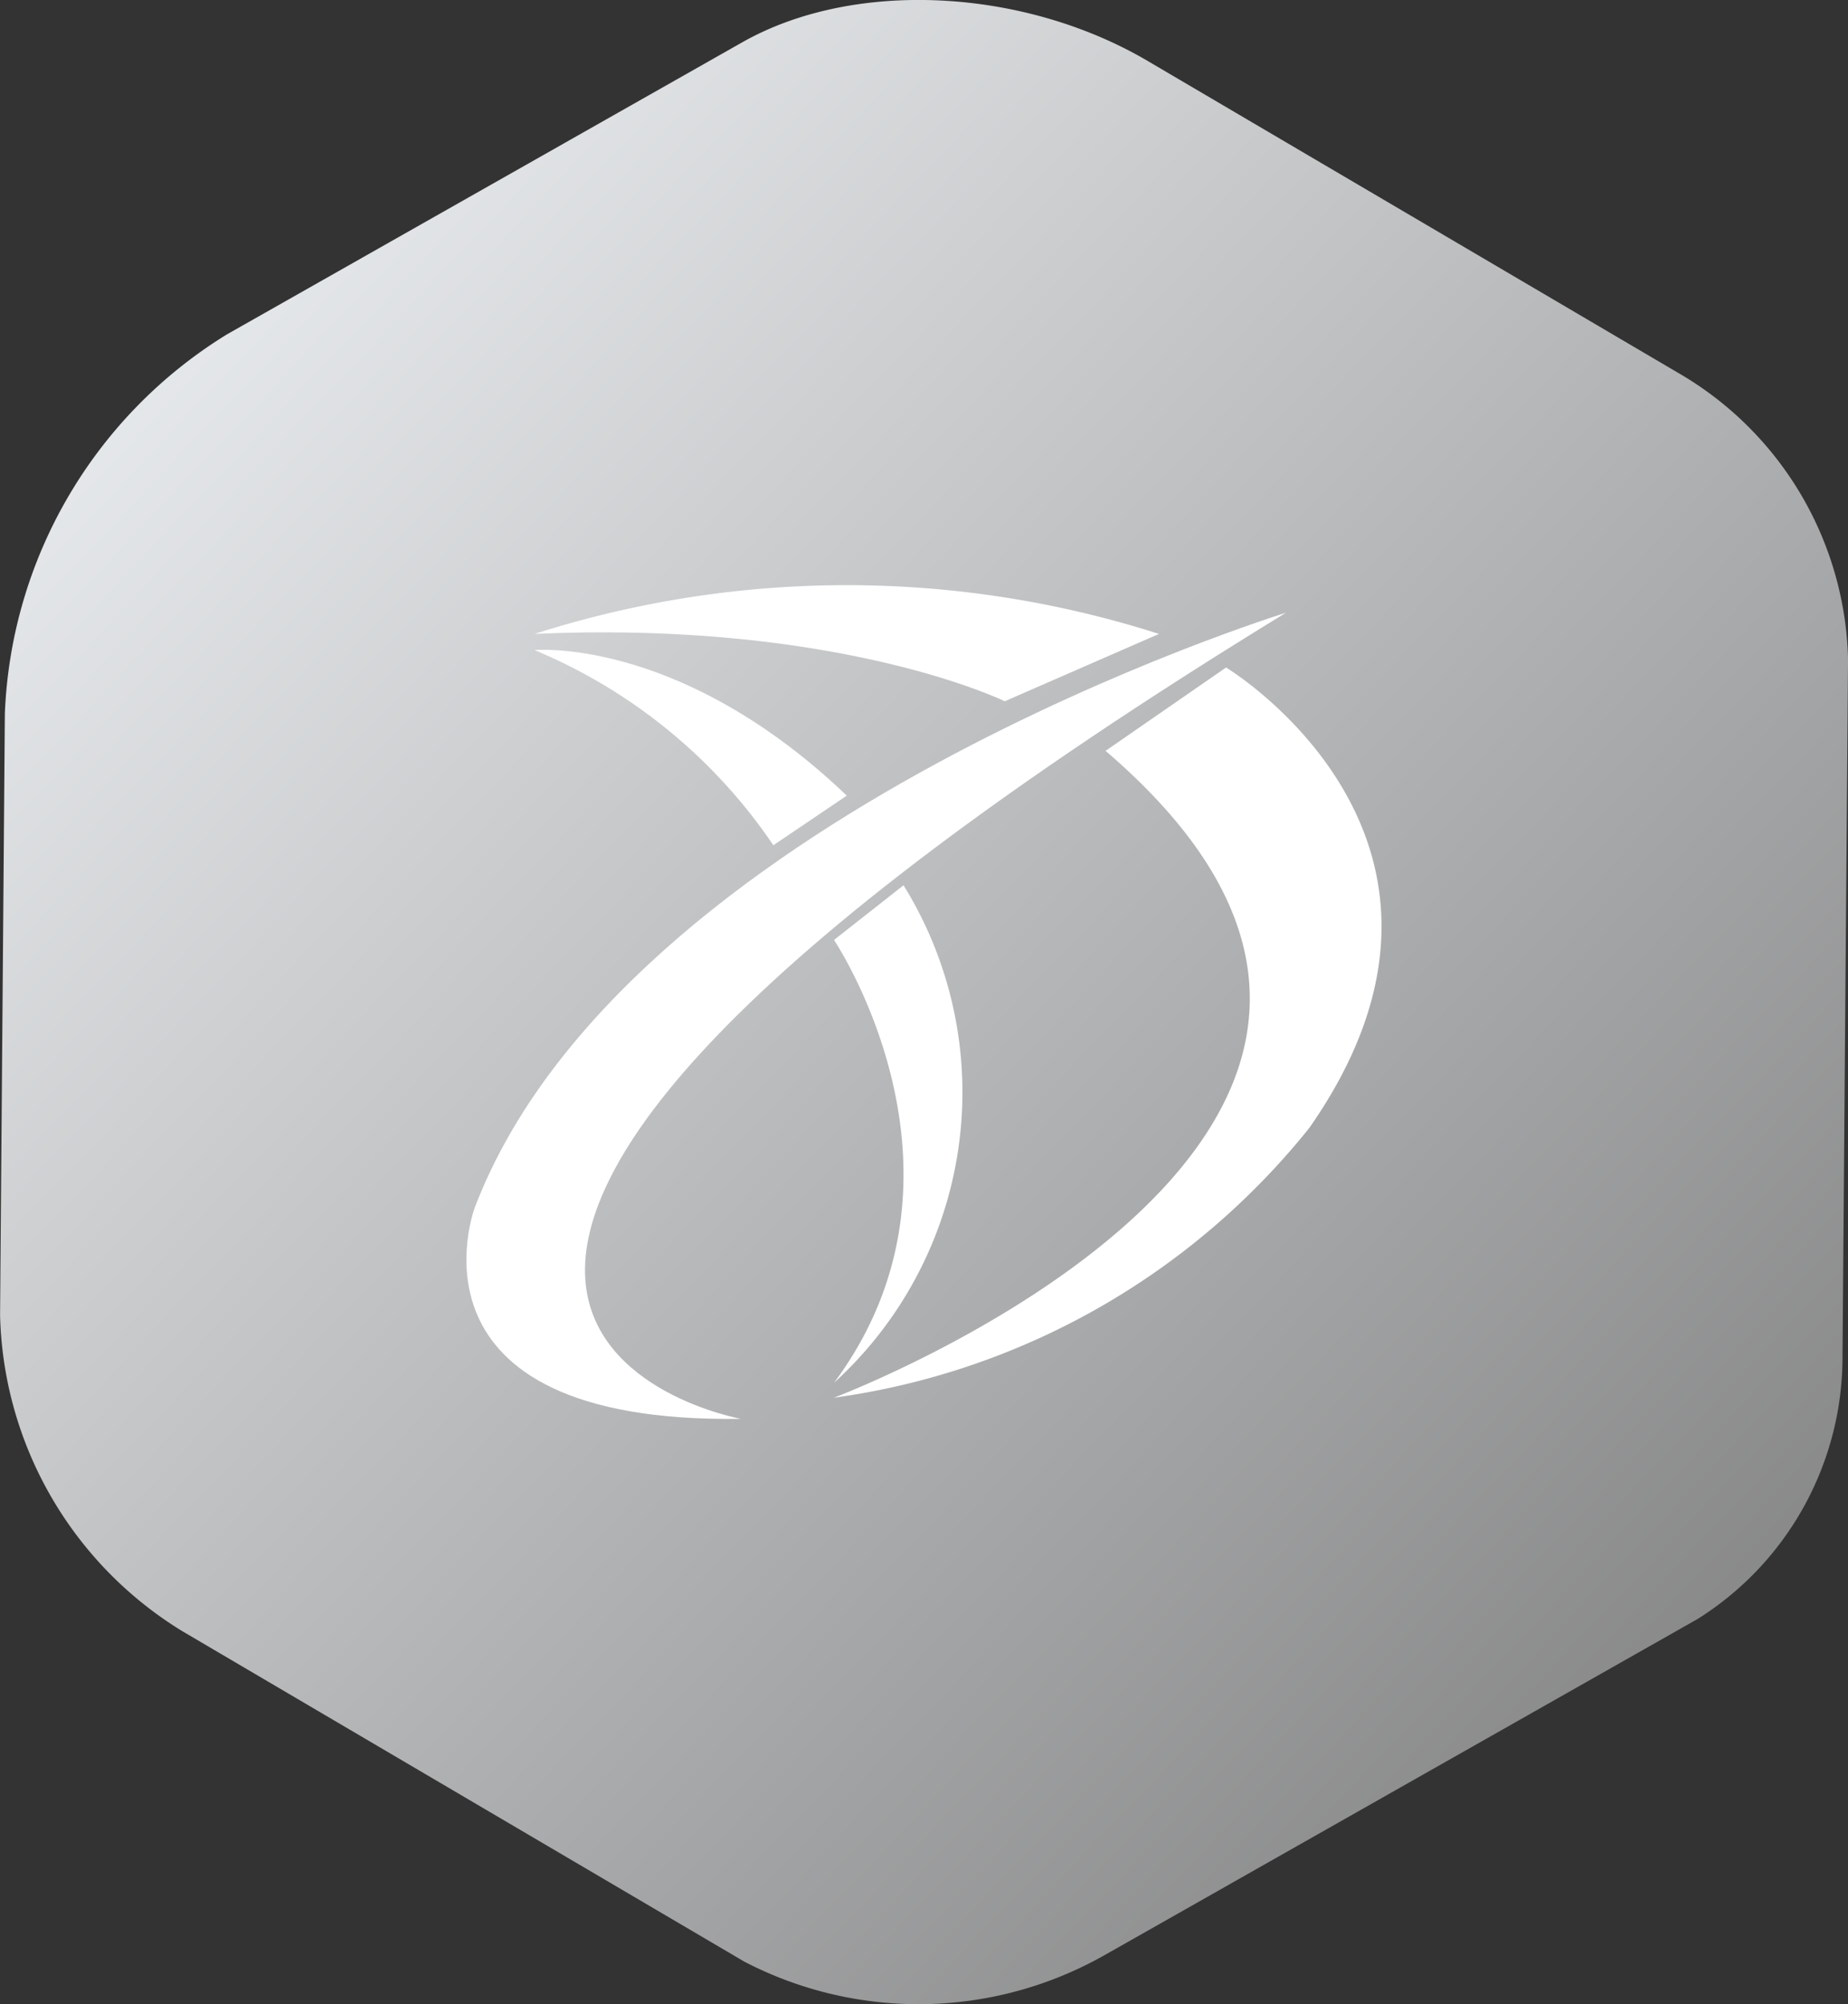 <svg xmlns="http://www.w3.org/2000/svg" xmlns:xlink="http://www.w3.org/1999/xlink" width="52.138"
    height="56.544" viewBox="0 0 52.138 56.544">
    <rect x="0" y="0" width="52.138" height="56.544" fill="#333333" stroke="none"/>
    <defs>
        <linearGradient id="linear-gradient" x1="0.012" x2="0.988" y2="1"
            gradientUnits="objectBoundingBox">
            <stop offset="0" stop-color="#f6f9fc" />
            <stop offset="1" stop-color="#797979" />
        </linearGradient>
    </defs>
    <g id="Group_458" data-name="Group 458" transform="translate(-571.064 -1083.694)">
        <path id="Layer"
            d="M-13.3,867.086l-14.538,8.24A13.172,13.172,0,0,0-34.1,886.021l-.135,16.974a10.753,10.753,0,0,0,5.138,8.913l15.859,9.325a10.654,10.654,0,0,0,10.182-.193l16.723-9.479a8.73,8.73,0,0,0,4.079-7.41l.156-19.67a9.6,9.6,0,0,0-4.671-8l-15.1-8.878C-5.375,865.546-10.153,865.3-13.3,867.086Z"
            transform="translate(605.301 217.804)" fill="url(#linear-gradient)" />
        <g id="Group_457" data-name="Group 457" transform="translate(584.223 1100.206)">
            <path id="Path_671" data-name="Path 671"
                d="M63.66,98.192S46.814,95.174,79.032,75.45c0,0-18.671,5.756-22.882,16.775C56.149,92.225,53.833,98.333,63.66,98.192Z"
                transform="translate(-55.912 -74.674)" fill="#fff" />
            <path id="Path_672" data-name="Path 672"
                d="M148.761,90.482l3.4-2.352s8.037,4.843,2.352,12.986a20.816,20.816,0,0,1-13.417,7.616S161.219,101.151,148.761,90.482Z"
                transform="translate(-130.729 -85.81)" fill="#fff" />
            <path id="Path_673" data-name="Path 673"
                d="M89.318,70.447l-4.352,1.9S80.3,70.061,71.7,70.447A28.885,28.885,0,0,1,89.318,70.447Z"
                transform="translate(-69.778 -69.074)" fill="#fff" />
            <path id="Path_674" data-name="Path 674"
                d="M71.7,84.04s4.106-.386,8.809,4.106l-2.071,1.4A15.179,15.179,0,0,0,71.7,84.04Z"
                transform="translate(-69.778 -82.211)" fill="#fff" />
            <path id="Path_675" data-name="Path 675"
                d="M141.1,140.134s4.412,6.563,0,12.494a11.087,11.087,0,0,0,1.961-14.037Z"
                transform="translate(-130.729 -130.127)" fill="#fff" />
        </g>
    </g>
</svg>
  